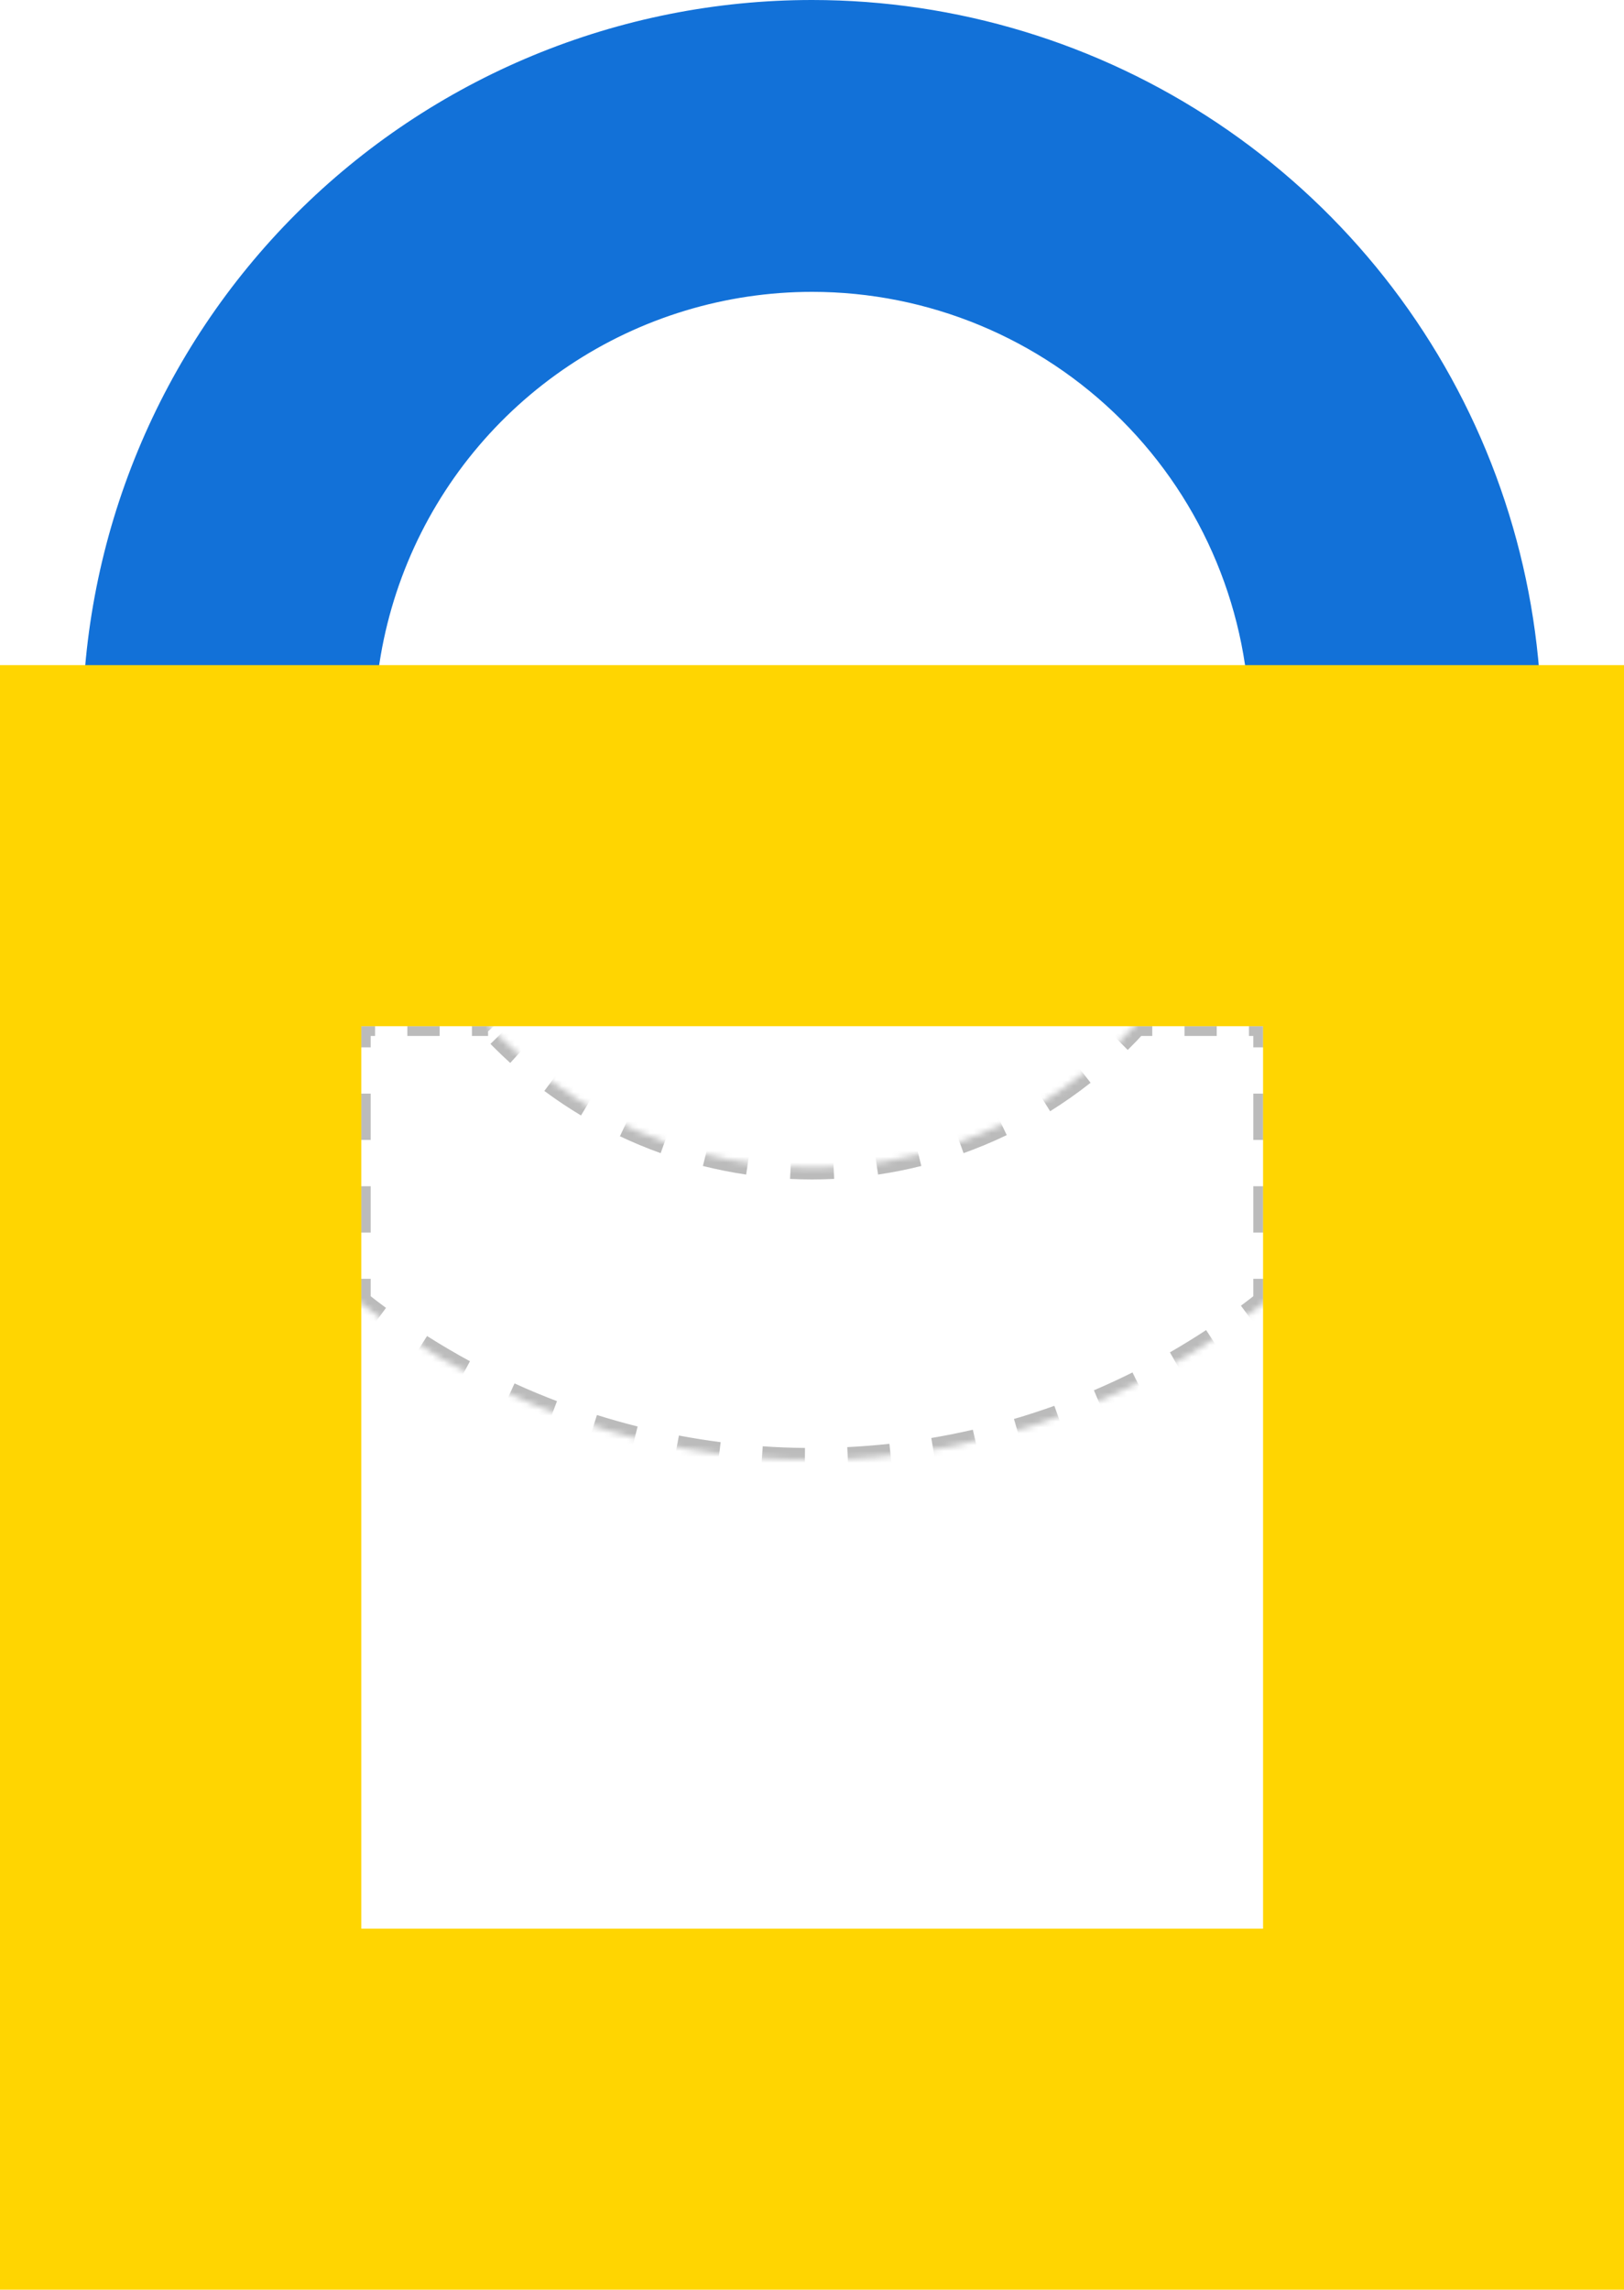 <svg width="276" height="389" viewBox="0 0 276 389" fill="none" xmlns="http://www.w3.org/2000/svg">
<path fill-rule="evenodd" clip-rule="evenodd" d="M206.903 20.906C186.514 7.279 162.543 0.004 138.02 1.56646e-06C121.732 -0.003 105.604 3.204 90.556 9.435C75.508 15.667 61.836 24.802 50.319 36.319C38.802 47.836 29.667 61.508 23.435 76.556C17.203 91.604 13.997 107.732 14 124.02C14.004 148.543 21.279 172.514 34.906 192.903C42.117 203.693 50.937 213.223 61 221.196V174H82.949C73.888 164.024 67.691 151.755 65.053 138.494C62.182 124.063 63.656 109.104 69.287 95.51C74.918 81.916 84.453 70.297 96.687 62.122C108.922 53.947 123.306 49.584 138.02 49.584C157.751 49.584 176.674 57.422 190.626 71.374C204.578 85.326 212.416 104.249 212.416 123.98C212.416 138.694 208.052 153.078 199.878 165.312C197.825 168.385 195.555 171.287 193.091 174H215V221.196C218.728 218.242 222.295 215.067 225.681 211.681C243.022 194.341 254.831 172.248 259.616 148.196C264.402 124.144 261.948 99.214 252.565 76.556C243.182 53.899 227.292 34.533 206.903 20.906Z" fill="#1271D8"/>
<mask id="path-2-inside-1" fill="white">
<path fill-rule="evenodd" clip-rule="evenodd" d="M215 221.196C199.638 233.366 181.551 241.766 162.196 245.616C138.144 250.402 113.214 247.948 90.556 238.565C79.89 234.148 69.952 228.288 61 221.196V174H82.949C83.748 174.88 84.57 175.743 85.414 176.586C95.818 186.991 109.074 194.076 123.506 196.947C137.937 199.817 152.896 198.344 166.49 192.713C176.67 188.496 185.743 182.09 193.091 174H215V221.196Z"/>
</mask>
<path d="M215 221.196L215.621 221.98L216 221.679V221.196H215ZM162.196 245.616L162.001 244.636L162.196 245.616ZM90.556 238.565L90.939 237.641L90.556 238.565ZM61 221.196H60V221.679L60.379 221.979L61 221.196ZM61 174V173H60V174H61ZM82.949 174L83.689 173.328L83.391 173H82.949V174ZM85.414 176.586L86.121 175.879L86.121 175.879L85.414 176.586ZM123.506 196.947L123.311 197.928L123.506 196.947ZM166.49 192.713L166.107 191.789L166.49 192.713ZM193.091 174V173H192.648L192.35 173.328L193.091 174ZM215 174H216V173H215V174ZM214.379 220.412C213.427 221.166 212.465 221.905 211.492 222.63L212.687 224.234C213.676 223.497 214.654 222.746 215.621 221.98L214.379 220.412ZM205.528 226.805C203.499 228.139 201.431 229.411 199.328 230.62L200.325 232.354C202.462 231.125 204.564 229.832 206.626 228.477L205.528 226.805ZM192.912 234.062C190.741 235.145 188.537 236.164 186.304 237.118L187.09 238.957C189.359 237.988 191.598 236.953 193.805 235.852L192.912 234.062ZM179.527 239.778C177.245 240.596 174.937 241.348 172.604 242.032L173.167 243.951C175.537 243.256 177.883 242.492 180.202 241.66L179.527 239.778ZM165.561 243.872C164.379 244.144 163.192 244.399 162.001 244.636L162.391 246.597C163.602 246.356 164.808 246.098 166.009 245.822L165.561 243.872ZM162.001 244.636C160.815 244.871 159.627 245.09 158.438 245.29L158.77 247.262C159.979 247.059 161.186 246.837 162.391 246.597L162.001 244.636ZM151.263 246.283C148.859 246.544 146.45 246.733 144.041 246.852L144.14 248.849C146.588 248.729 149.035 248.536 151.478 248.271L151.263 246.283ZM136.799 246.994C134.383 246.971 131.969 246.876 129.561 246.71L129.424 248.705C131.871 248.874 134.324 248.97 136.779 248.994L136.799 246.994ZM122.352 246.001C119.957 245.693 117.572 245.316 115.197 244.868L114.827 246.833C117.239 247.288 119.664 247.672 122.098 247.984L122.352 246.001ZM108.122 243.316C105.782 242.73 103.457 242.075 101.15 241.35L100.551 243.258C102.895 243.995 105.258 244.661 107.636 245.256L108.122 243.316ZM94.306 238.978C93.178 238.549 92.056 238.103 90.939 237.641L90.174 239.489C91.309 239.959 92.45 240.412 93.596 240.847L94.306 238.978ZM90.939 237.641C89.624 237.096 88.32 236.53 87.028 235.941L86.199 237.762C87.512 238.359 88.837 238.935 90.174 239.489L90.939 237.641ZM79.395 232.141C76.892 230.784 74.44 229.343 72.043 227.821L70.971 229.509C73.406 231.056 75.898 232.521 78.442 233.899L79.395 232.141ZM65.009 223.001C63.864 222.158 62.735 221.294 61.621 220.412L60.379 221.979C61.511 222.876 62.659 223.754 63.822 224.611L65.009 223.001ZM62 221.196V217.263H60V221.196H62ZM62 209.397V201.531H60V209.397H62ZM62 193.665V185.799H60V193.665H62ZM62 177.933V174H60V177.933H62ZM61 175H63.744V173H61V175ZM69.231 175H74.718V173H69.231V175ZM80.205 175H82.949V173H80.205V175ZM82.209 174.672C82.411 174.896 82.615 175.118 82.821 175.339L84.285 173.976C84.085 173.761 83.886 173.545 83.689 173.328L82.209 174.672ZM84.07 176.649C84.281 176.865 84.493 177.08 84.707 177.293L86.121 175.879C85.913 175.671 85.707 175.462 85.501 175.252L84.07 176.649ZM84.707 177.293C85.581 178.167 86.474 179.018 87.387 179.845L88.73 178.363C87.842 177.558 86.972 176.73 86.121 175.879L84.707 177.293ZM93.106 184.539C95.091 186.011 97.144 187.382 99.258 188.65L100.287 186.934C98.228 185.701 96.23 184.365 94.298 182.933L93.106 184.539ZM105.784 192.137C108.012 193.191 110.293 194.137 112.619 194.969L113.293 193.086C111.029 192.276 108.808 191.355 106.639 190.33L105.784 192.137ZM119.7 197.117C120.895 197.416 122.099 197.686 123.311 197.928L123.701 195.966C122.521 195.731 121.349 195.468 120.186 195.177L119.7 197.117ZM123.311 197.928C124.523 198.169 125.739 198.38 126.957 198.56L127.25 196.582C126.064 196.406 124.881 196.201 123.701 195.966L123.311 197.928ZM134.32 199.286C136.788 199.407 139.257 199.406 141.719 199.286L141.621 197.288C139.224 197.406 136.821 197.406 134.418 197.288L134.32 199.286ZM149.083 198.56C151.521 198.199 153.943 197.717 156.339 197.117L155.853 195.177C153.52 195.761 151.163 196.23 148.789 196.582L149.083 198.56ZM163.42 194.969C164.579 194.554 165.731 194.11 166.872 193.637L166.107 191.789C164.996 192.25 163.875 192.682 162.746 193.086L163.42 194.969ZM166.872 193.637C168.154 193.106 169.418 192.541 170.664 191.943L169.798 190.14C168.586 190.722 167.355 191.273 166.107 191.789L166.872 193.637ZM177.939 187.941C180.291 186.473 182.558 184.878 184.73 183.164L183.491 181.594C181.377 183.263 179.17 184.815 176.88 186.244L177.939 187.941ZM190.955 177.669C191.94 176.697 192.899 175.698 193.831 174.672L192.35 173.328C191.443 174.326 190.51 175.299 189.551 176.244L190.955 177.669ZM193.091 175H195.829V173H193.091V175ZM201.307 175H206.784V173H201.307V175ZM212.261 175H215V173H212.261V175ZM214 174V177.933H216V174H214ZM214 185.799V193.665H216V185.799H214ZM214 201.531V209.397H216V201.531H214ZM214 217.263V221.196H216V217.263H214ZM215 221.196L216.242 222.763L217 222.163V221.196H215ZM162.196 245.616L161.806 243.655L162.196 245.616ZM90.556 238.565L91.322 236.717H91.322L90.556 238.565ZM61 221.196H59V222.163L59.758 222.763L61 221.196ZM61 174V172H59V174H61ZM82.949 174L84.429 172.655L83.834 172H82.949V174ZM85.414 176.586L86.828 175.172V175.172L85.414 176.586ZM123.506 196.947L123.116 198.908H123.116L123.506 196.947ZM166.49 192.713L165.724 190.866L166.49 192.713ZM193.091 174V172H192.205L191.61 172.655L193.091 174ZM215 174H217V172H215V174ZM213.758 219.628C212.814 220.376 211.859 221.109 210.895 221.828L213.285 225.036C214.281 224.293 215.267 223.536 216.242 222.763L213.758 219.628ZM204.979 225.97C202.966 227.292 200.915 228.554 198.829 229.754L200.823 233.221C202.978 231.982 205.096 230.678 207.175 229.313L204.979 225.97ZM192.466 233.167C190.312 234.242 188.126 235.253 185.911 236.198L187.482 239.877C189.77 238.9 192.027 237.856 194.251 236.746L192.466 233.167ZM179.189 238.837C176.926 239.648 174.636 240.394 172.323 241.072L173.448 244.911C175.838 244.21 178.202 243.44 180.54 242.602L179.189 238.837ZM165.337 242.898C164.165 243.167 162.988 243.42 161.806 243.655L162.586 247.578C163.807 247.335 165.022 247.074 166.233 246.796L165.337 242.898ZM161.806 243.655C160.63 243.889 159.452 244.105 158.272 244.304L158.936 248.248C160.155 248.043 161.372 247.82 162.586 247.578L161.806 243.655ZM151.155 245.289C148.77 245.547 146.382 245.735 143.992 245.853L144.189 249.848C146.657 249.727 149.123 249.533 151.586 249.265L151.155 245.289ZM136.809 245.994C134.412 245.971 132.018 245.877 129.629 245.712L129.355 249.703C131.822 249.873 134.295 249.97 136.77 249.994L136.809 245.994ZM122.479 245.009C120.104 244.704 117.738 244.329 115.383 243.885L114.641 247.816C117.073 248.275 119.517 248.662 121.97 248.976L122.479 245.009ZM108.365 242.346C106.044 241.765 103.738 241.115 101.45 240.396L100.251 244.212C102.615 244.955 104.996 245.626 107.393 246.226L108.365 242.346ZM94.661 238.043C93.543 237.618 92.429 237.176 91.322 236.717L89.791 240.413C90.935 240.886 92.085 241.343 93.24 241.782L94.661 238.043ZM91.322 236.717C90.017 236.177 88.724 235.615 87.442 235.031L85.785 238.672C87.109 239.274 88.444 239.855 89.791 240.413L91.322 236.717ZM79.871 231.262C77.389 229.916 74.957 228.487 72.579 226.977L70.435 230.353C72.89 231.913 75.401 233.389 77.966 234.778L79.871 231.262ZM65.602 222.197C64.467 221.36 63.347 220.503 62.242 219.628L59.758 222.763C60.899 223.667 62.056 224.552 63.228 225.416L65.602 222.197ZM63 221.196V217.263H59V221.196H63ZM63 209.397V201.531H59V209.397H63ZM63 193.665V185.799H59V193.665H63ZM63 177.933V174H59V177.933H63ZM61 176H63.744V172H61V176ZM69.231 176H74.718V172H69.231V176ZM80.205 176H82.949V172H80.205V176ZM81.468 175.345C81.674 175.571 81.881 175.796 82.089 176.02L85.017 173.295C84.82 173.083 84.624 172.87 84.429 172.655L81.468 175.345ZM83.355 177.348C83.568 177.567 83.783 177.784 83.999 178L86.828 175.172C86.623 174.967 86.419 174.761 86.217 174.554L83.355 177.348ZM83.999 178C84.885 178.886 85.791 179.748 86.715 180.586L89.401 177.622C88.525 176.828 87.667 176.011 86.828 175.172L83.999 178ZM92.511 185.342C94.521 186.834 96.602 188.223 98.744 189.507L100.801 186.076C98.77 184.86 96.799 183.543 94.893 182.129L92.511 185.342ZM105.356 193.041C107.614 194.109 109.925 195.067 112.283 195.911L113.63 192.144C111.396 191.345 109.206 190.437 107.066 189.426L105.356 193.041ZM119.457 198.087C120.667 198.39 121.887 198.664 123.116 198.908L123.896 194.985C122.732 194.754 121.576 194.494 120.429 194.207L119.457 198.087ZM123.116 198.908C124.344 199.153 125.576 199.366 126.81 199.549L127.397 195.593C126.227 195.419 125.06 195.217 123.896 194.985L123.116 198.908ZM134.271 200.284C136.772 200.407 139.274 200.407 141.768 200.284L141.572 196.289C139.208 196.405 136.837 196.406 134.467 196.289L134.271 200.284ZM149.229 199.549C151.7 199.183 154.154 198.695 156.582 198.087L155.61 194.207C153.309 194.783 150.984 195.245 148.642 195.593L149.229 199.549ZM163.757 195.911C164.932 195.49 166.098 195.04 167.255 194.561L165.724 190.866C164.628 191.32 163.523 191.746 162.409 192.144L163.757 195.911ZM167.255 194.561C168.554 194.023 169.835 193.451 171.097 192.844L169.365 189.239C168.169 189.813 166.955 190.356 165.724 190.866L167.255 194.561ZM178.469 188.789C180.852 187.302 183.149 185.686 185.35 183.949L182.872 180.809C180.786 182.455 178.609 183.987 176.351 185.396L178.469 188.789ZM191.657 178.381C192.655 177.396 193.627 176.384 194.571 175.345L191.61 172.655C190.715 173.64 189.795 174.6 188.849 175.532L191.657 178.381ZM193.091 176H195.829V172H193.091V176ZM201.307 176H206.784V172H201.307V176ZM212.261 176H215V172H212.261V176ZM213 174V177.933H217V174H213ZM213 185.799V193.665H217V185.799H213ZM213 201.531V209.397H217V201.531H213ZM213 217.263V221.196H217V217.263H213Z" fill="#BBBBBB" mask="url(#path-2-inside-1)"/>
<path d="M276 113V389H0V113H276ZM61.406 174.34V327.659H214.659V174.34H61.406Z" fill="#FFD501"/>
</svg>
